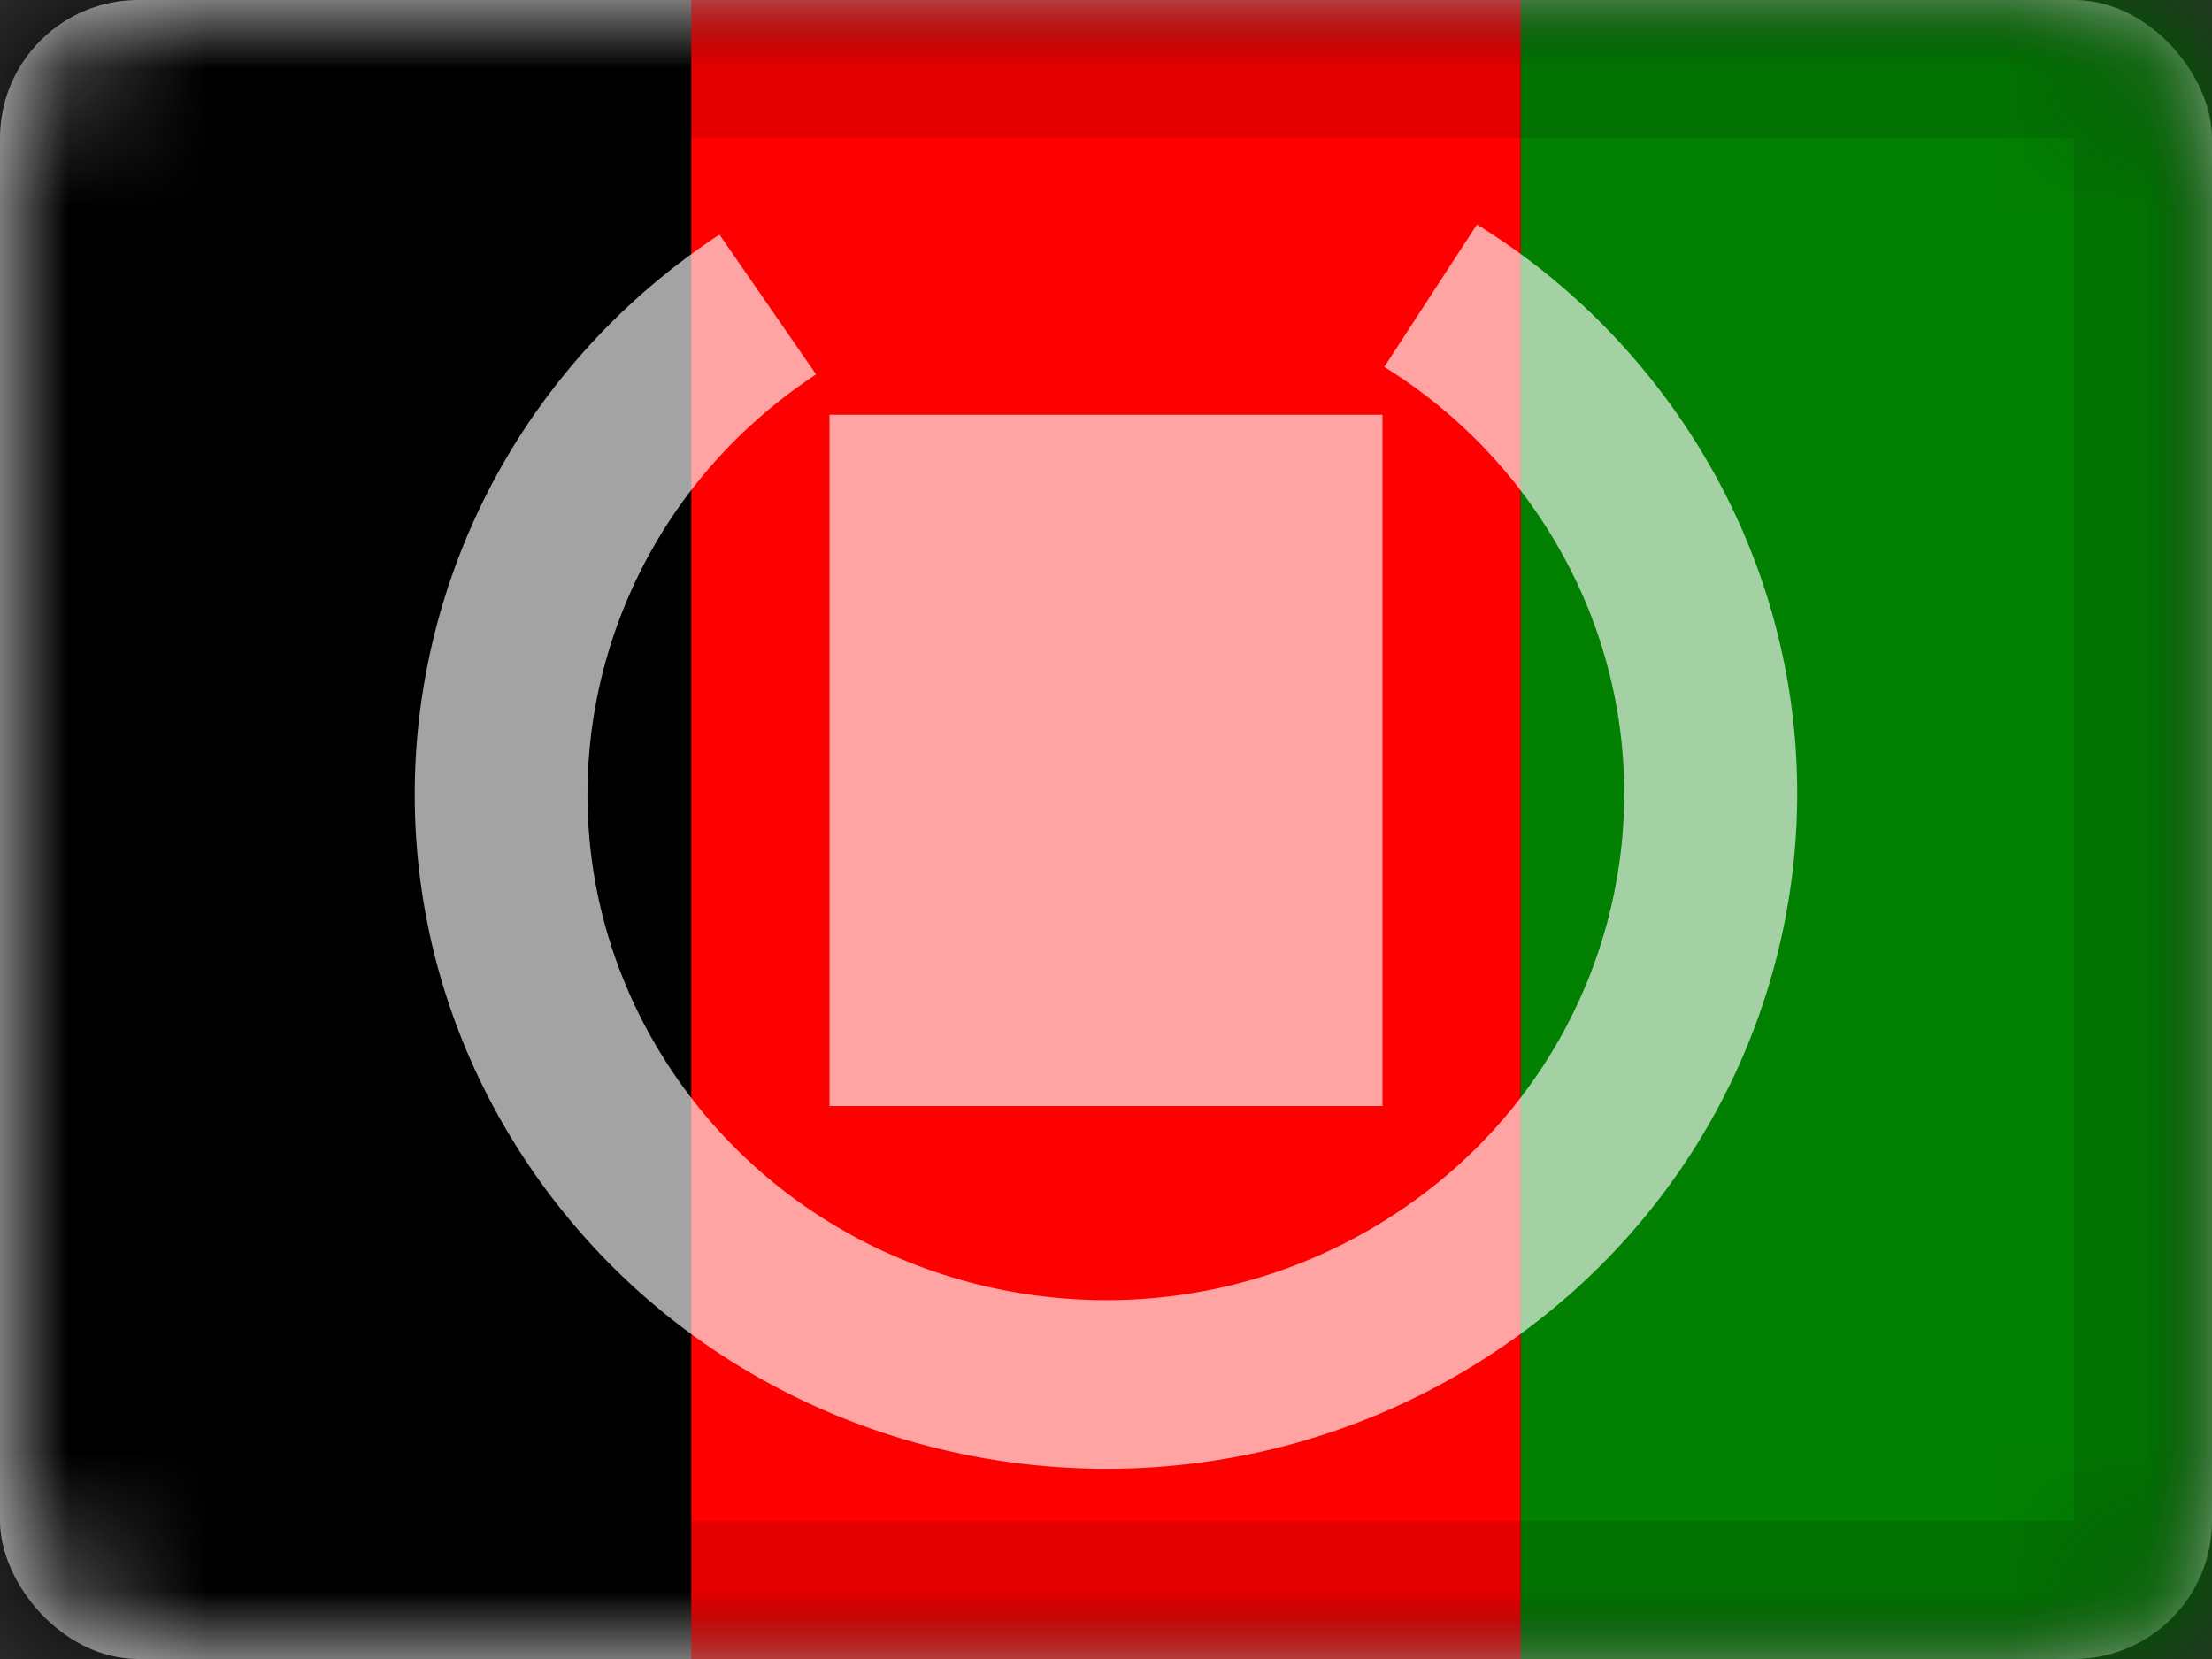 <svg xmlns="http://www.w3.org/2000/svg" xmlns:xlink="http://www.w3.org/1999/xlink" viewBox="0 0 16 12"><rect x="0" y="0" width="16" height="12" fill="#333333" stroke="none"/><defs><rect id="cr-flag-AF-a" width="16" height="12" rx="1"/></defs><g fill="none" fill-rule="evenodd"><mask id="cr-flag-AF-b" fill="#fff"><use xlink:href="#cr-flag-AF-a"/></mask><use fill="#FFF" xlink:href="#cr-flag-AF-a"/><path fill="#000" d="M0 0h16v12H0z" mask="url(#cr-flag-AF-b)"/><path fill="#FE0000" d="M5 0h6v12H5z" mask="url(#cr-flag-AF-b)"/><path fill="#028002" d="M11 0h5v12h-5z" mask="url(#cr-flag-AF-b)"/><path fill="#FFF" fill-rule="nonzero" d="M10.685 1.625a4.93 4.93 0 0 1 1.46 1.389c1.543 2.235.94 5.268-1.35 6.776-2.289 1.507-5.396.917-6.94-1.317-1.544-2.235-.94-5.269 1.349-6.776l.699 1.011C4.186 3.84 3.733 6.114 4.89 7.79c1.158 1.676 3.489 2.119 5.205.988 1.717-1.13 2.17-3.406 1.012-5.082a3.693 3.693 0 0 0-1.094-1.042l.67-1.03z" mask="url(#cr-flag-AF-b)" opacity=".8"/><path fill="#FFF" d="M6 3h4v5H6z" mask="url(#cr-flag-AF-b)" opacity=".8"/><g stroke="#000" stroke-opacity=".1" mask="url(#cr-flag-AF-b)"><path d="M.5.5h15v11H.5z" style="mix-blend-mode:multiply"/></g></g></svg>